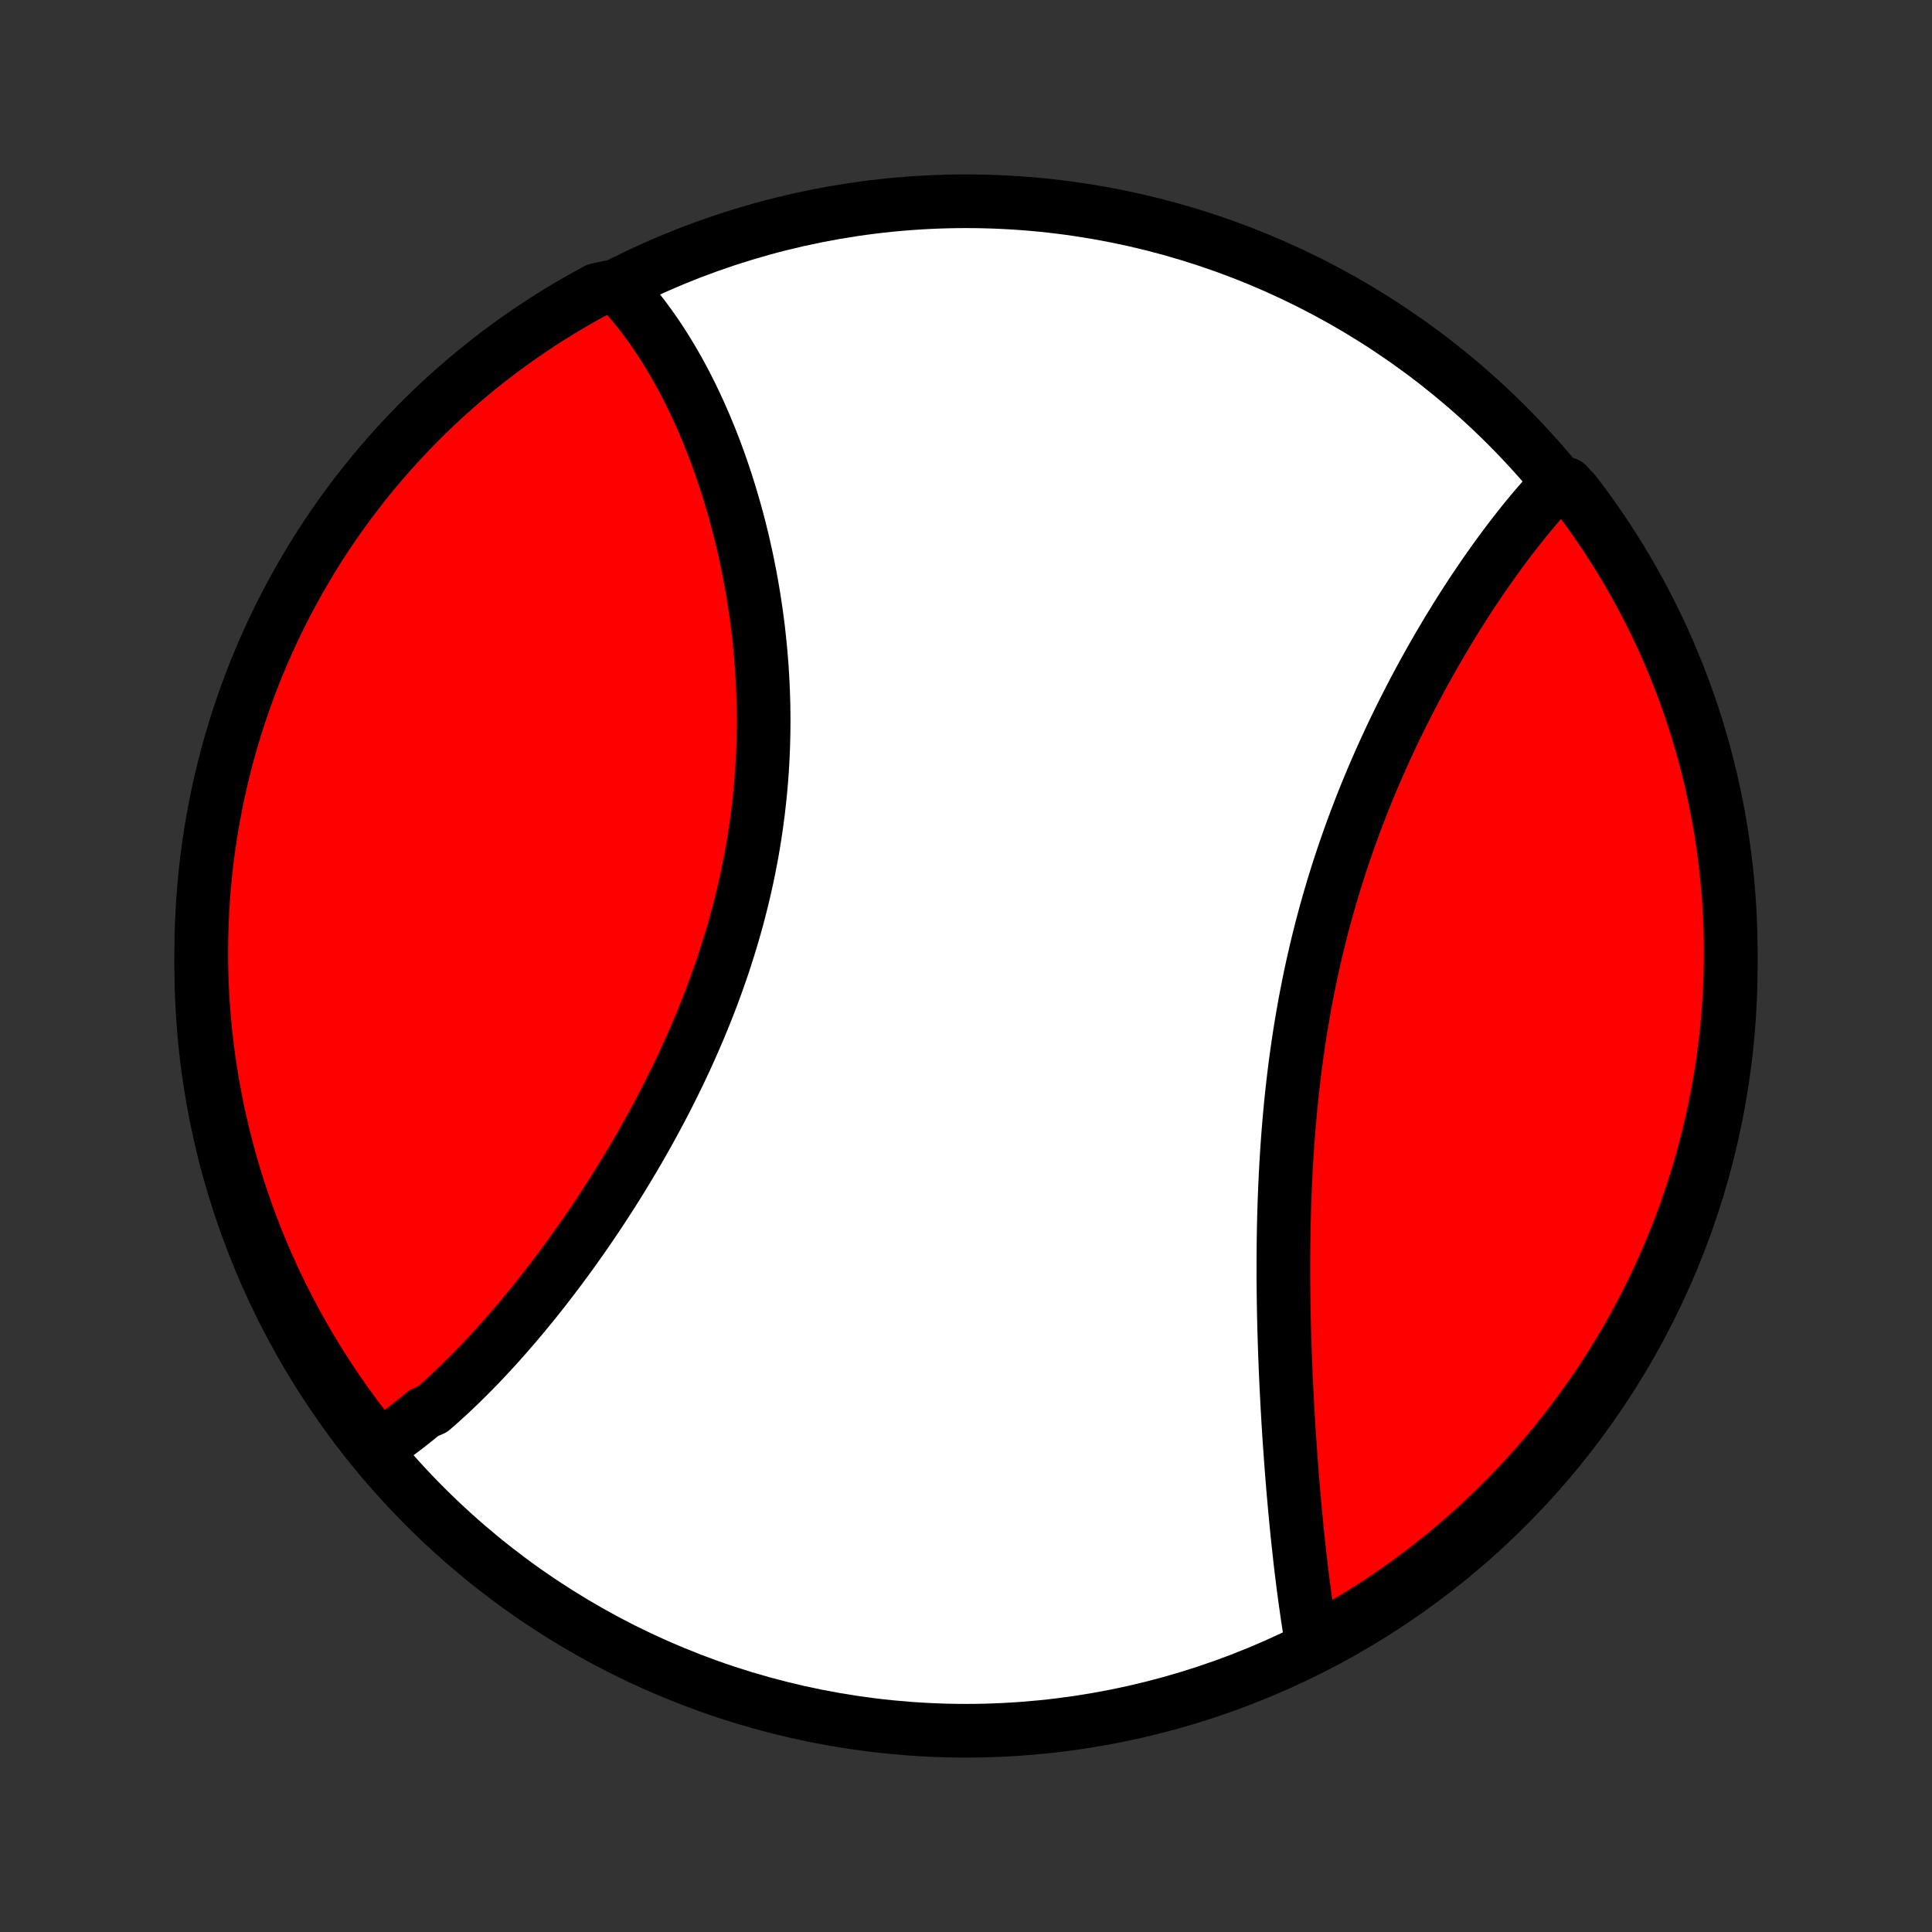 <?xml version="1.0" encoding="utf-8" standalone="no"?>
<!DOCTYPE svg PUBLIC "-//W3C//DTD SVG 1.1//EN"
  "http://www.w3.org/Graphics/SVG/1.1/DTD/svg11.dtd">
<!-- Created with matplotlib (http://matplotlib.org/) -->
<svg height="72pt" version="1.1" viewBox="0 0 72 72" width="72pt" xmlns="http://www.w3.org/2000/svg" xmlns:xlink="http://www.w3.org/1999/xlink">
 <rect x="0" y="0" width="72" height="72" fill="#333333" stroke="none"/>
 <defs>
  <style type="text/css">
*{stroke-linecap:butt;stroke-linejoin:round;}
  </style>
 </defs>
 <g id="figure_1">
  <g id="patch_1">
   <path d="
M0 72
L72 72
L72 0
L0 0
z
" style="fill:none;"/>
  </g>
  <g id="axes_1">
   <g id="PatchCollection_1">
    <defs>
     <path d="
M36 -7.5
C43.558 -7.5 50.808 -10.503 56.153 -15.848
C61.497 -21.192 64.5 -28.442 64.5 -36
C64.5 -43.558 61.497 -50.808 56.153 -56.153
C50.808 -61.497 43.558 -64.5 36 -64.5
C28.442 -64.5 21.192 -61.497 15.848 -56.153
C10.503 -50.808 7.5 -43.558 7.5 -36
C7.5 -28.442 10.503 -21.192 15.848 -15.848
C21.192 -10.503 28.442 -7.5 36 -7.5
z
" id="C0_0_a811fe30f3"/>
     <path d="
M14.012 -18.021
L14.178 -18.128
L14.343 -18.238
L14.507 -18.351
L14.67 -18.466
L14.833 -18.584
L14.995 -18.705
L15.157 -18.828
L15.318 -18.954
L15.479 -19.082
L15.639 -19.212
L15.798 -19.346
L16.116 -19.481
L16.274 -19.619
L16.433 -19.759
L16.59 -19.902
L16.747 -20.046
L16.904 -20.194
L17.061 -20.343
L17.217 -20.494
L17.373 -20.648
L17.529 -20.804
L17.684 -20.962
L17.84 -21.122
L17.995 -21.284
L18.15 -21.449
L18.305 -21.616
L18.459 -21.784
L18.613 -21.955
L18.767 -22.128
L18.921 -22.303
L19.075 -22.481
L19.229 -22.66
L19.382 -22.841
L19.536 -23.025
L19.689 -23.211
L19.842 -23.398
L19.995 -23.588
L20.148 -23.78
L20.3 -23.974
L20.452 -24.171
L20.604 -24.369
L20.756 -24.57
L20.908 -24.772
L21.059 -24.977
L21.211 -25.184
L21.362 -25.393
L21.512 -25.604
L21.663 -25.817
L21.813 -26.032
L21.962 -26.25
L22.112 -26.47
L22.261 -26.692
L22.409 -26.915
L22.557 -27.142
L22.704 -27.37
L22.851 -27.6
L22.998 -27.833
L23.143 -28.067
L23.288 -28.304
L23.433 -28.543
L23.576 -28.784
L23.719 -29.027
L23.861 -29.272
L24.002 -29.52
L24.142 -29.769
L24.281 -30.021
L24.419 -30.274
L24.556 -30.53
L24.692 -30.788
L24.826 -31.047
L24.959 -31.309
L25.09 -31.572
L25.221 -31.838
L25.349 -32.105
L25.476 -32.375
L25.601 -32.646
L25.725 -32.919
L25.846 -33.194
L25.966 -33.471
L26.084 -33.749
L26.199 -34.029
L26.313 -34.311
L26.424 -34.594
L26.533 -34.879
L26.639 -35.166
L26.743 -35.453
L26.845 -35.743
L26.944 -36.033
L27.04 -36.325
L27.133 -36.619
L27.224 -36.913
L27.312 -37.209
L27.397 -37.505
L27.479 -37.803
L27.557 -38.102
L27.633 -38.401
L27.706 -38.702
L27.775 -39.003
L27.841 -39.304
L27.904 -39.607
L27.963 -39.91
L28.02 -40.213
L28.072 -40.517
L28.122 -40.821
L28.168 -41.125
L28.21 -41.429
L28.25 -41.733
L28.285 -42.038
L28.318 -42.342
L28.347 -42.646
L28.373 -42.949
L28.395 -43.253
L28.414 -43.556
L28.429 -43.858
L28.442 -44.16
L28.45 -44.461
L28.456 -44.761
L28.459 -45.061
L28.458 -45.359
L28.454 -45.657
L28.447 -45.954
L28.437 -46.249
L28.424 -46.544
L28.408 -46.837
L28.39 -47.128
L28.368 -47.419
L28.343 -47.708
L28.316 -47.995
L28.286 -48.281
L28.254 -48.566
L28.218 -48.848
L28.181 -49.129
L28.14 -49.408
L28.098 -49.685
L28.052 -49.961
L28.005 -50.235
L27.955 -50.506
L27.903 -50.776
L27.849 -51.044
L27.793 -51.309
L27.734 -51.573
L27.674 -51.834
L27.611 -52.093
L27.547 -52.35
L27.48 -52.605
L27.412 -52.858
L27.341 -53.108
L27.269 -53.356
L27.195 -53.602
L27.12 -53.846
L27.042 -54.087
L26.963 -54.326
L26.882 -54.563
L26.8 -54.797
L26.715 -55.029
L26.63 -55.258
L26.542 -55.485
L26.453 -55.71
L26.362 -55.932
L26.27 -56.152
L26.176 -56.37
L26.081 -56.584
L25.984 -56.797
L25.886 -57.007
L25.786 -57.215
L25.685 -57.42
L25.582 -57.623
L25.477 -57.823
L25.371 -58.021
L25.264 -58.216
L25.154 -58.409
L25.044 -58.599
L24.931 -58.787
L24.818 -58.972
L24.702 -59.155
L24.585 -59.335
L24.467 -59.512
L24.346 -59.687
L24.225 -59.86
L24.101 -60.029
L23.976 -60.197
L23.849 -60.361
L23.72 -60.523
L23.589 -60.682
L23.457 -60.839
L23.322 -60.992
L23.186 -61.143
L22.677 -61.291
L22.24 -61.194
L21.806 -60.958
L21.377 -60.714
L20.953 -60.463
L20.532 -60.204
L20.117 -59.938
L19.706 -59.664
L19.301 -59.383
L18.9 -59.095
L18.505 -58.8
L18.115 -58.498
L17.73 -58.19
L17.351 -57.874
L16.978 -57.552
L16.611 -57.223
L16.249 -56.888
L15.893 -56.546
L15.544 -56.199
L15.201 -55.844
L14.864 -55.484
L14.534 -55.118
L14.21 -54.747
L13.892 -54.369
L13.582 -53.986
L13.278 -53.597
L12.981 -53.204
L12.691 -52.804
L12.409 -52.4
L12.133 -51.991
L11.865 -51.577
L11.604 -51.158
L11.351 -50.734
L11.105 -50.306
L10.867 -49.874
L10.636 -49.437
L10.413 -48.997
L10.198 -48.552
L9.99 -48.103
L9.791 -47.651
L9.6 -47.196
L9.416 -46.736
L9.241 -46.274
L9.074 -45.809
L8.915 -45.34
L8.764 -44.869
L8.622 -44.395
L8.488 -43.918
L8.362 -43.439
L8.245 -42.958
L8.136 -42.474
L8.036 -41.989
L7.944 -41.502
L7.861 -41.013
L7.786 -40.523
L7.72 -40.031
L7.663 -39.538
L7.614 -39.044
L7.574 -38.549
L7.543 -38.053
L7.52 -37.556
L7.506 -37.06
L7.5 -36.562
L7.503 -36.065
L7.515 -35.568
L7.536 -35.07
L7.565 -34.573
L7.603 -34.077
L7.649 -33.581
L7.705 -33.086
L7.768 -32.591
L7.841 -32.098
L7.922 -31.606
L8.011 -31.115
L8.109 -30.626
L8.216 -30.138
L8.331 -29.652
L8.454 -29.168
L8.586 -28.686
L8.726 -28.207
L8.875 -27.73
L9.032 -27.255
L9.197 -26.783
L9.37 -26.314
L9.551 -25.847
L9.74 -25.384
L9.938 -24.924
L10.143 -24.467
L10.356 -24.014
L10.577 -23.565
L10.806 -23.119
L11.042 -22.677
L11.286 -22.24
L11.537 -21.806
L11.796 -21.377
L12.062 -20.953
L12.336 -20.532
L12.617 -20.117
L12.905 -19.706
L13.2 -19.301
L13.502 -18.9
z
" id="C0_1_193b6e1fb9"/>
     <path d="
M48.912 -10.643
L48.877 -10.841
L48.844 -11.041
L48.81 -11.243
L48.778 -11.447
L48.746 -11.652
L48.715 -11.859
L48.685 -12.068
L48.655 -12.278
L48.626 -12.49
L48.598 -12.704
L48.569 -12.919
L48.542 -13.136
L48.515 -13.355
L48.488 -13.575
L48.462 -13.797
L48.437 -14.021
L48.412 -14.247
L48.387 -14.474
L48.363 -14.703
L48.339 -14.933
L48.316 -15.165
L48.293 -15.399
L48.271 -15.635
L48.249 -15.873
L48.228 -16.112
L48.206 -16.352
L48.186 -16.595
L48.166 -16.839
L48.146 -17.085
L48.127 -17.333
L48.108 -17.583
L48.09 -17.834
L48.072 -18.087
L48.054 -18.342
L48.037 -18.599
L48.021 -18.857
L48.005 -19.117
L47.99 -19.379
L47.975 -19.643
L47.961 -19.908
L47.947 -20.175
L47.934 -20.444
L47.922 -20.715
L47.91 -20.987
L47.899 -21.261
L47.888 -21.537
L47.879 -21.814
L47.87 -22.094
L47.861 -22.375
L47.854 -22.657
L47.847 -22.941
L47.842 -23.227
L47.837 -23.514
L47.833 -23.803
L47.83 -24.093
L47.828 -24.385
L47.828 -24.679
L47.828 -24.974
L47.83 -25.27
L47.832 -25.568
L47.836 -25.867
L47.841 -26.167
L47.847 -26.469
L47.855 -26.772
L47.864 -27.076
L47.875 -27.381
L47.887 -27.687
L47.901 -27.994
L47.916 -28.302
L47.933 -28.612
L47.952 -28.922
L47.972 -29.232
L47.994 -29.544
L48.018 -29.856
L48.044 -30.169
L48.072 -30.482
L48.101 -30.796
L48.133 -31.11
L48.167 -31.424
L48.203 -31.739
L48.241 -32.053
L48.281 -32.368
L48.324 -32.683
L48.369 -32.998
L48.416 -33.313
L48.465 -33.627
L48.517 -33.942
L48.571 -34.256
L48.627 -34.569
L48.686 -34.882
L48.747 -35.194
L48.81 -35.506
L48.876 -35.817
L48.944 -36.127
L49.015 -36.436
L49.087 -36.744
L49.163 -37.051
L49.24 -37.358
L49.32 -37.662
L49.402 -37.966
L49.487 -38.268
L49.573 -38.569
L49.662 -38.869
L49.753 -39.167
L49.846 -39.463
L49.941 -39.758
L50.038 -40.051
L50.137 -40.342
L50.238 -40.632
L50.34 -40.919
L50.445 -41.205
L50.551 -41.489
L50.659 -41.771
L50.768 -42.051
L50.879 -42.329
L50.992 -42.605
L51.106 -42.879
L51.221 -43.15
L51.338 -43.419
L51.456 -43.687
L51.575 -43.952
L51.695 -44.214
L51.816 -44.474
L51.938 -44.733
L52.062 -44.988
L52.186 -45.242
L52.311 -45.492
L52.437 -45.741
L52.563 -45.987
L52.69 -46.231
L52.818 -46.472
L52.946 -46.711
L53.075 -46.947
L53.205 -47.181
L53.335 -47.413
L53.465 -47.642
L53.596 -47.869
L53.727 -48.093
L53.859 -48.315
L53.99 -48.534
L54.123 -48.75
L54.255 -48.965
L54.387 -49.176
L54.52 -49.386
L54.653 -49.593
L54.786 -49.797
L54.919 -49.999
L55.053 -50.198
L55.186 -50.395
L55.319 -50.589
L55.453 -50.781
L55.587 -50.971
L55.72 -51.158
L55.854 -51.343
L55.988 -51.525
L56.122 -51.704
L56.256 -51.882
L56.39 -52.056
L56.524 -52.228
L56.658 -52.398
L56.792 -52.566
L56.926 -52.73
L57.06 -52.893
L57.195 -53.053
L57.329 -53.21
L57.464 -53.365
L57.598 -53.518
L57.733 -53.668
L57.868 -53.815
L58.39 -53.96
L58.694 -53.634
L58.992 -53.24
L59.282 -52.842
L59.565 -52.438
L59.842 -52.029
L60.11 -51.615
L60.372 -51.197
L60.626 -50.773
L60.873 -50.346
L61.112 -49.914
L61.343 -49.478
L61.567 -49.037
L61.783 -48.593
L61.991 -48.145
L62.191 -47.693
L62.383 -47.238
L62.567 -46.779
L62.743 -46.317
L62.911 -45.852
L63.071 -45.383
L63.222 -44.912
L63.365 -44.439
L63.5 -43.962
L63.626 -43.483
L63.744 -43.002
L63.854 -42.519
L63.955 -42.034
L64.048 -41.547
L64.132 -41.058
L64.207 -40.568
L64.274 -40.076
L64.332 -39.583
L64.382 -39.089
L64.423 -38.594
L64.455 -38.099
L64.479 -37.602
L64.493 -37.105
L64.5 -36.608
L64.497 -36.111
L64.486 -35.614
L64.466 -35.116
L64.438 -34.619
L64.401 -34.123
L64.355 -33.627
L64.301 -33.131
L64.238 -32.637
L64.166 -32.143
L64.086 -31.651
L63.997 -31.16
L63.9 -30.671
L63.794 -30.183
L63.68 -29.697
L63.557 -29.213
L63.426 -28.731
L63.287 -28.251
L63.139 -27.773
L62.983 -27.299
L62.819 -26.826
L62.647 -26.357
L62.466 -25.89
L62.278 -25.427
L62.081 -24.966
L61.876 -24.509
L61.664 -24.056
L61.444 -23.606
L61.216 -23.16
L60.98 -22.718
L60.737 -22.28
L60.486 -21.846
L60.228 -21.417
L59.962 -20.991
L59.689 -20.571
L59.409 -20.155
L59.122 -19.744
L58.828 -19.338
L58.526 -18.937
L58.218 -18.541
L57.903 -18.151
L57.582 -17.766
L57.254 -17.386
L56.919 -17.012
L56.578 -16.644
L56.231 -16.282
L55.877 -15.926
L55.518 -15.576
L55.153 -15.232
L54.781 -14.895
L54.404 -14.564
L54.022 -14.239
L53.634 -13.921
L53.24 -13.61
L52.842 -13.306
L52.438 -13.008
L52.029 -12.718
L51.615 -12.435
L51.197 -12.159
L50.773 -11.89
L50.346 -11.628
L49.914 -11.374
L49.478 -11.127
z
" id="C0_2_95965b7a97"/>
    </defs>
    <g clip-path="url(#p1bffca34e9)">
     <use style="fill:#ffffff;stroke:#000000;stroke-width:2.0;" x="0.0" xlink:href="#C0_0_a811fe30f3" y="72.0"/>
    </g>
    <g clip-path="url(#p1bffca34e9)">
     <use style="fill:#ff0000;stroke:#000000;stroke-width:2.0;" x="0.0" xlink:href="#C0_1_193b6e1fb9" y="72.0"/>
    </g>
    <g clip-path="url(#p1bffca34e9)">
     <use style="fill:#ff0000;stroke:#000000;stroke-width:2.0;" x="0.0" xlink:href="#C0_2_95965b7a97" y="72.0"/>
    </g>
   </g>
  </g>
 </g>
 <defs>
  <clipPath id="p1bffca34e9">
   <rect height="72.0" width="72.0" x="0.0" y="0.0"/>
  </clipPath>
 </defs>
</svg>
